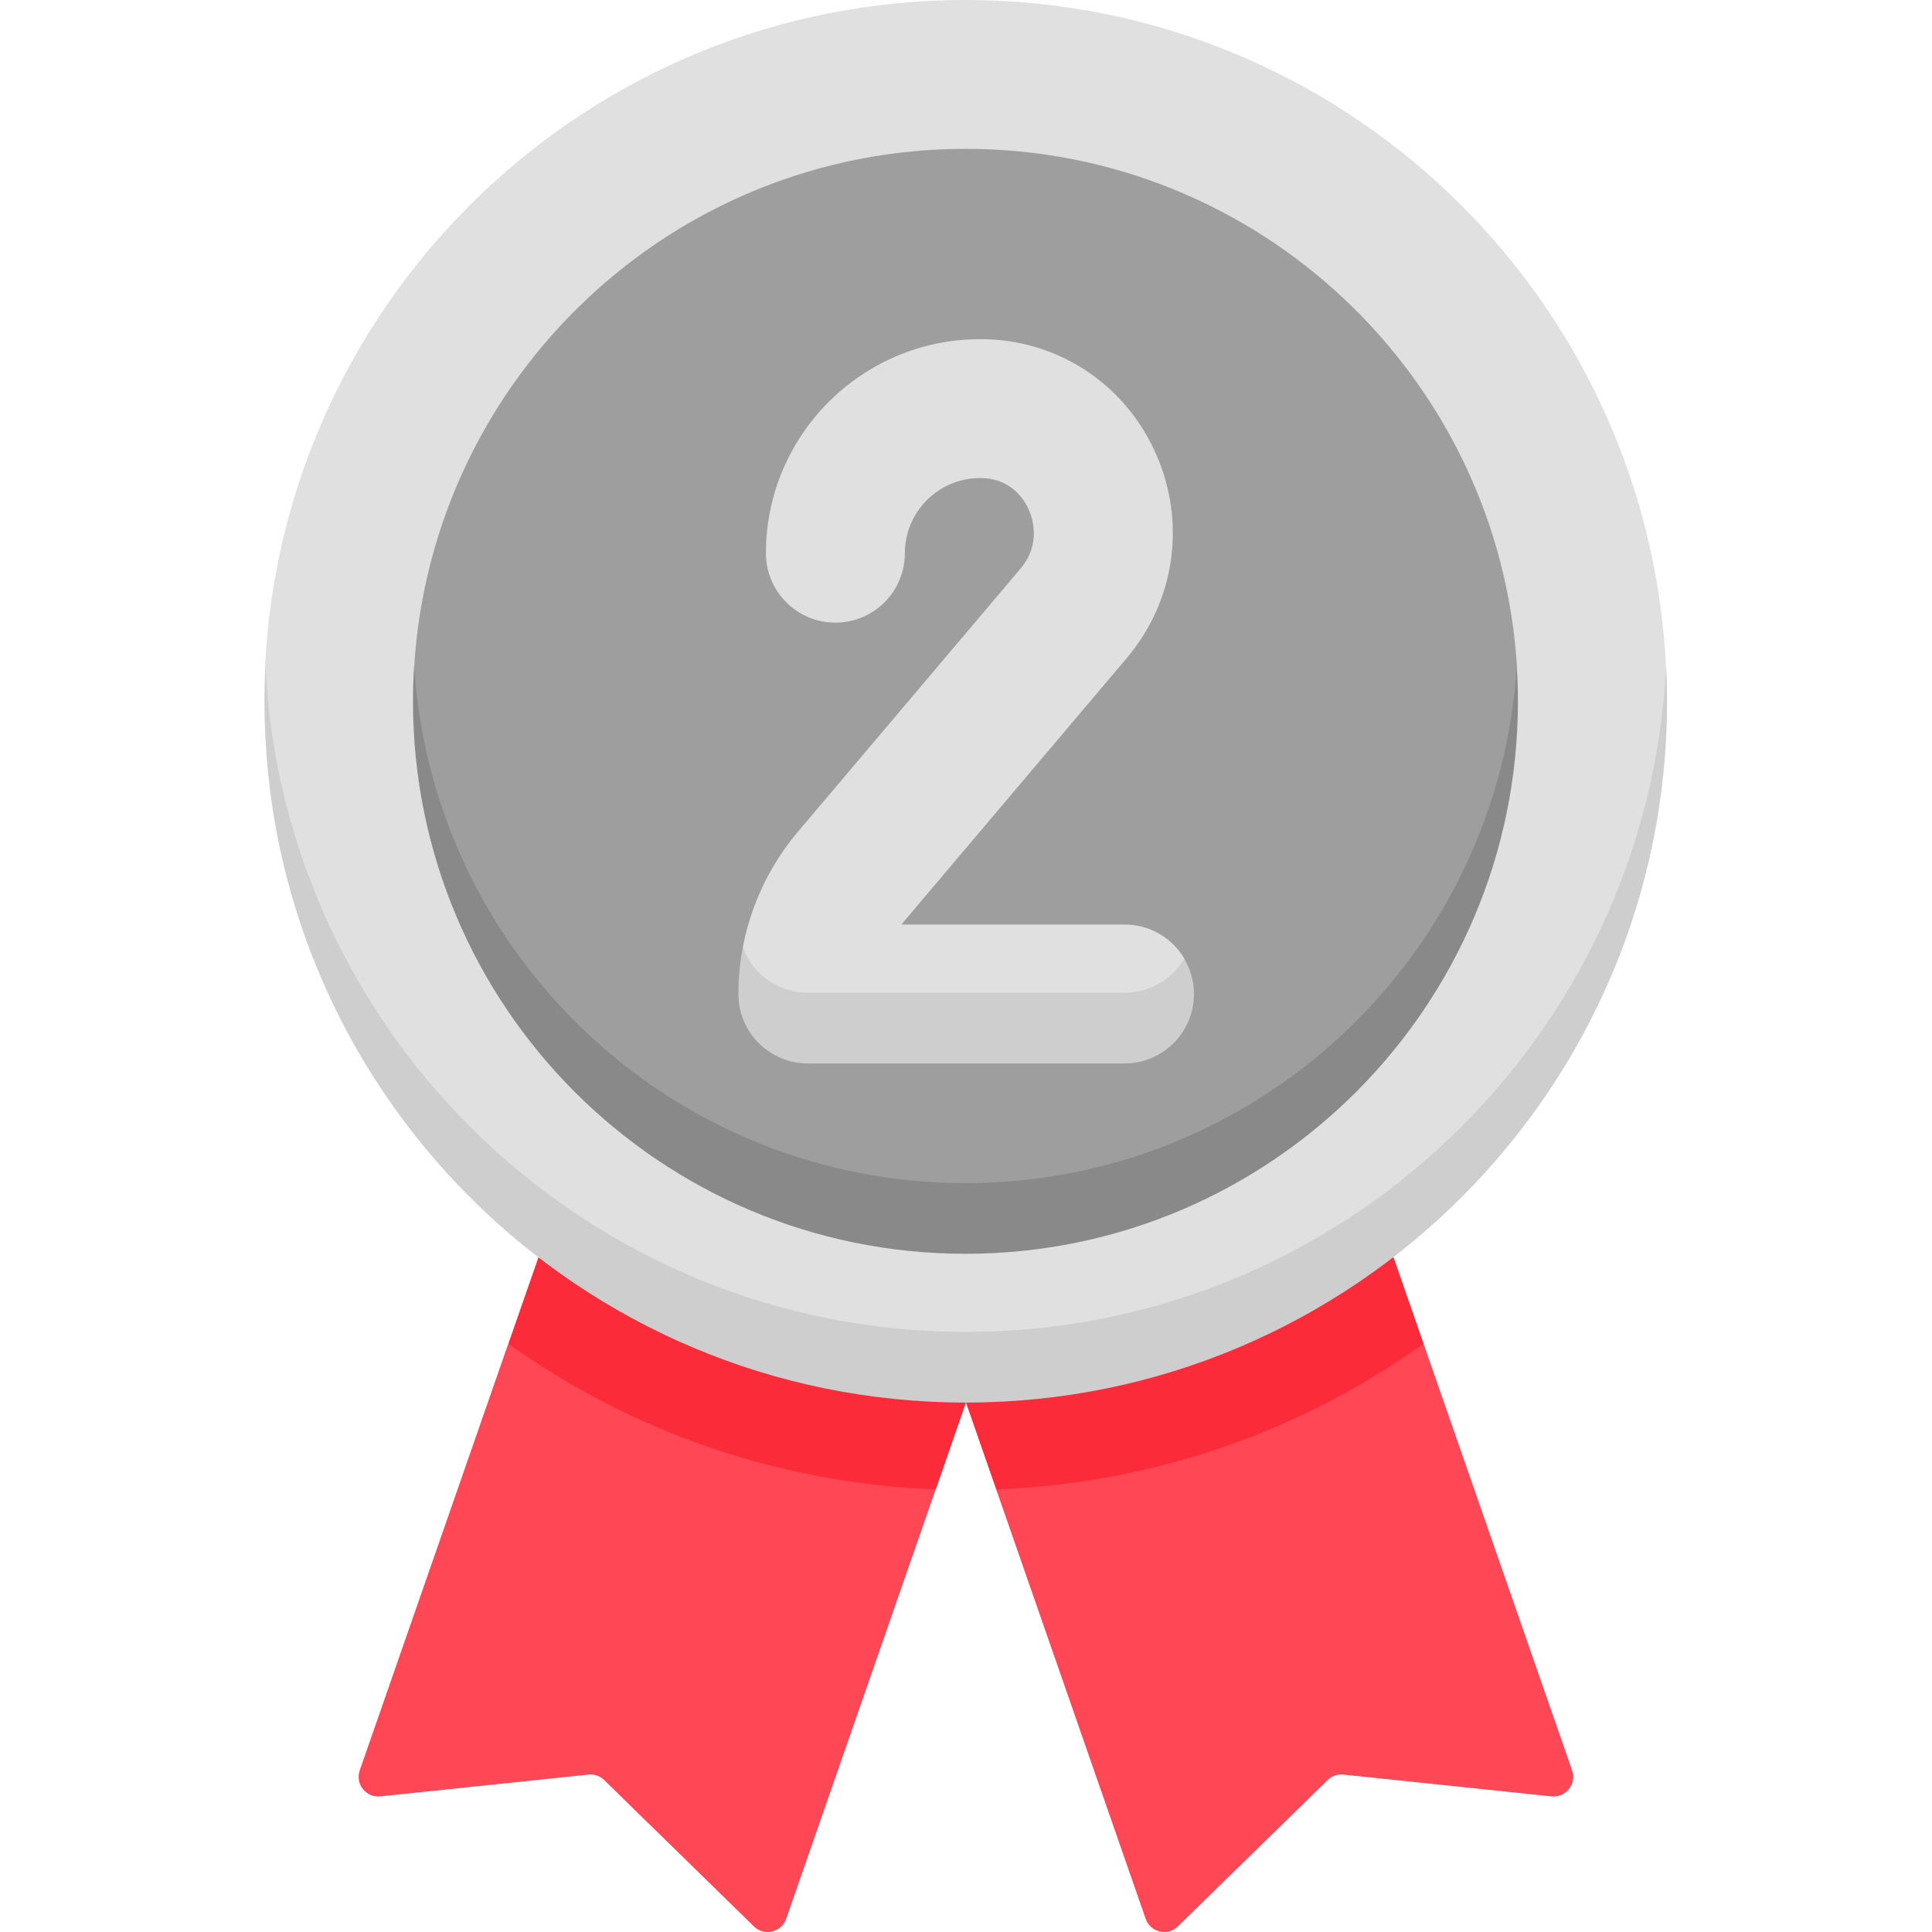 
<svg width="25" height="25" viewBox="0 0 25 25" fill="none" xmlns="http://www.w3.org/2000/svg">
<g clip-path="url(#clip0_34388_102840)">
<path d="M11.495 18.691L7.466 17.297L6.577 17.388L4.655 22.909C4.594 23.085 4.736 23.264 4.921 23.245L7.615 22.963C7.69 22.955 7.765 22.981 7.819 23.034L9.755 24.927C9.889 25.058 10.112 25.005 10.173 24.829L12.107 19.273L11.495 18.691Z" fill="#FF4755"/>
<path d="M12.109 19.273L12.499 18.15L6.968 16.269L6.578 17.388C8.149 18.509 10.051 19.195 12.109 19.273Z" fill="#FC2B3A"/>
<path d="M13.502 18.691L17.532 17.297L18.421 17.388L20.343 22.909C20.404 23.085 20.262 23.264 20.076 23.245L17.383 22.963C17.308 22.955 17.233 22.981 17.179 23.034L15.242 24.927C15.109 25.058 14.886 25.005 14.825 24.829L12.891 19.273L13.502 18.691Z" fill="#FF4755"/>
<path d="M12.891 19.273L12.5 18.15L18.032 16.269L18.421 17.388C16.851 18.509 14.949 19.195 12.891 19.273Z" fill="#FC2B3A"/>
<path d="M12.494 17.551C3.43 17.551 3.423 8.769 3.43 8.617C3.668 3.818 7.635 0 12.494 0C17.349 0 21.314 3.813 21.557 8.608C21.564 8.762 21.557 17.551 12.494 17.551Z" fill="#E0E0E0"/>
<path d="M12.497 17.235C7.638 17.235 3.672 13.417 3.433 8.617C3.426 8.769 3.422 8.921 3.422 9.075C3.422 14.086 7.485 18.149 12.497 18.149C17.509 18.149 21.572 14.086 21.572 9.075C21.572 8.921 21.568 8.769 21.56 8.617C21.322 13.417 17.355 17.235 12.497 17.235Z" fill="#CECECE"/>
<path d="M12.495 15.656C5.346 15.656 5.35 8.769 5.36 8.617C5.596 4.882 8.7 1.926 12.495 1.926C16.289 1.926 19.393 4.882 19.629 8.617C19.639 8.769 19.629 15.656 12.495 15.656Z" fill="#9E9E9E"/>
<path d="M12.493 15.309C8.698 15.309 5.595 12.352 5.359 8.617C5.349 8.768 5.344 8.921 5.344 9.075C5.344 13.023 8.544 16.224 12.493 16.224C16.441 16.224 19.642 13.023 19.642 9.075C19.642 8.921 19.636 8.768 19.627 8.617C19.391 12.352 16.287 15.309 12.493 15.309Z" fill="#898989"/>
<path d="M14.552 13.321H10.454C9.958 13.321 9.575 12.457 9.612 12.26C9.716 11.711 9.96 11.195 10.324 10.764L13.207 7.356C13.477 7.037 13.357 6.694 13.313 6.596C13.261 6.477 13.097 6.2 12.715 6.187C12.704 6.186 12.693 6.186 12.681 6.186C12.145 6.186 11.709 6.622 11.709 7.158C11.709 7.655 11.306 8.057 10.81 8.057C10.314 8.057 9.911 7.655 9.911 7.158C9.911 5.631 11.154 4.389 12.681 4.389C12.713 4.389 12.744 4.389 12.775 4.39C13.731 4.423 14.566 4.989 14.956 5.868C15.352 6.76 15.207 7.775 14.579 8.517L11.696 11.925C11.685 11.938 11.675 11.95 11.665 11.963H14.552C14.881 11.963 15.169 12.14 15.325 12.404C15.405 12.538 15.048 13.321 14.552 13.321Z" fill="#E0E0E0"/>
<path d="M14.551 12.846H10.453C10.067 12.846 9.739 12.602 9.612 12.26C9.574 12.457 9.555 12.659 9.555 12.862C9.555 13.358 9.957 13.761 10.453 13.761H14.551C15.047 13.761 15.45 13.358 15.45 12.862C15.45 12.695 15.403 12.539 15.324 12.405C15.167 12.668 14.88 12.846 14.551 12.846Z" fill="#CECECE"/>
</g>
<defs>
<clipPath id="clip0_34388_102840">
<rect width="25" height="25" fill="white"/>
</clipPath>
</defs>
</svg>
